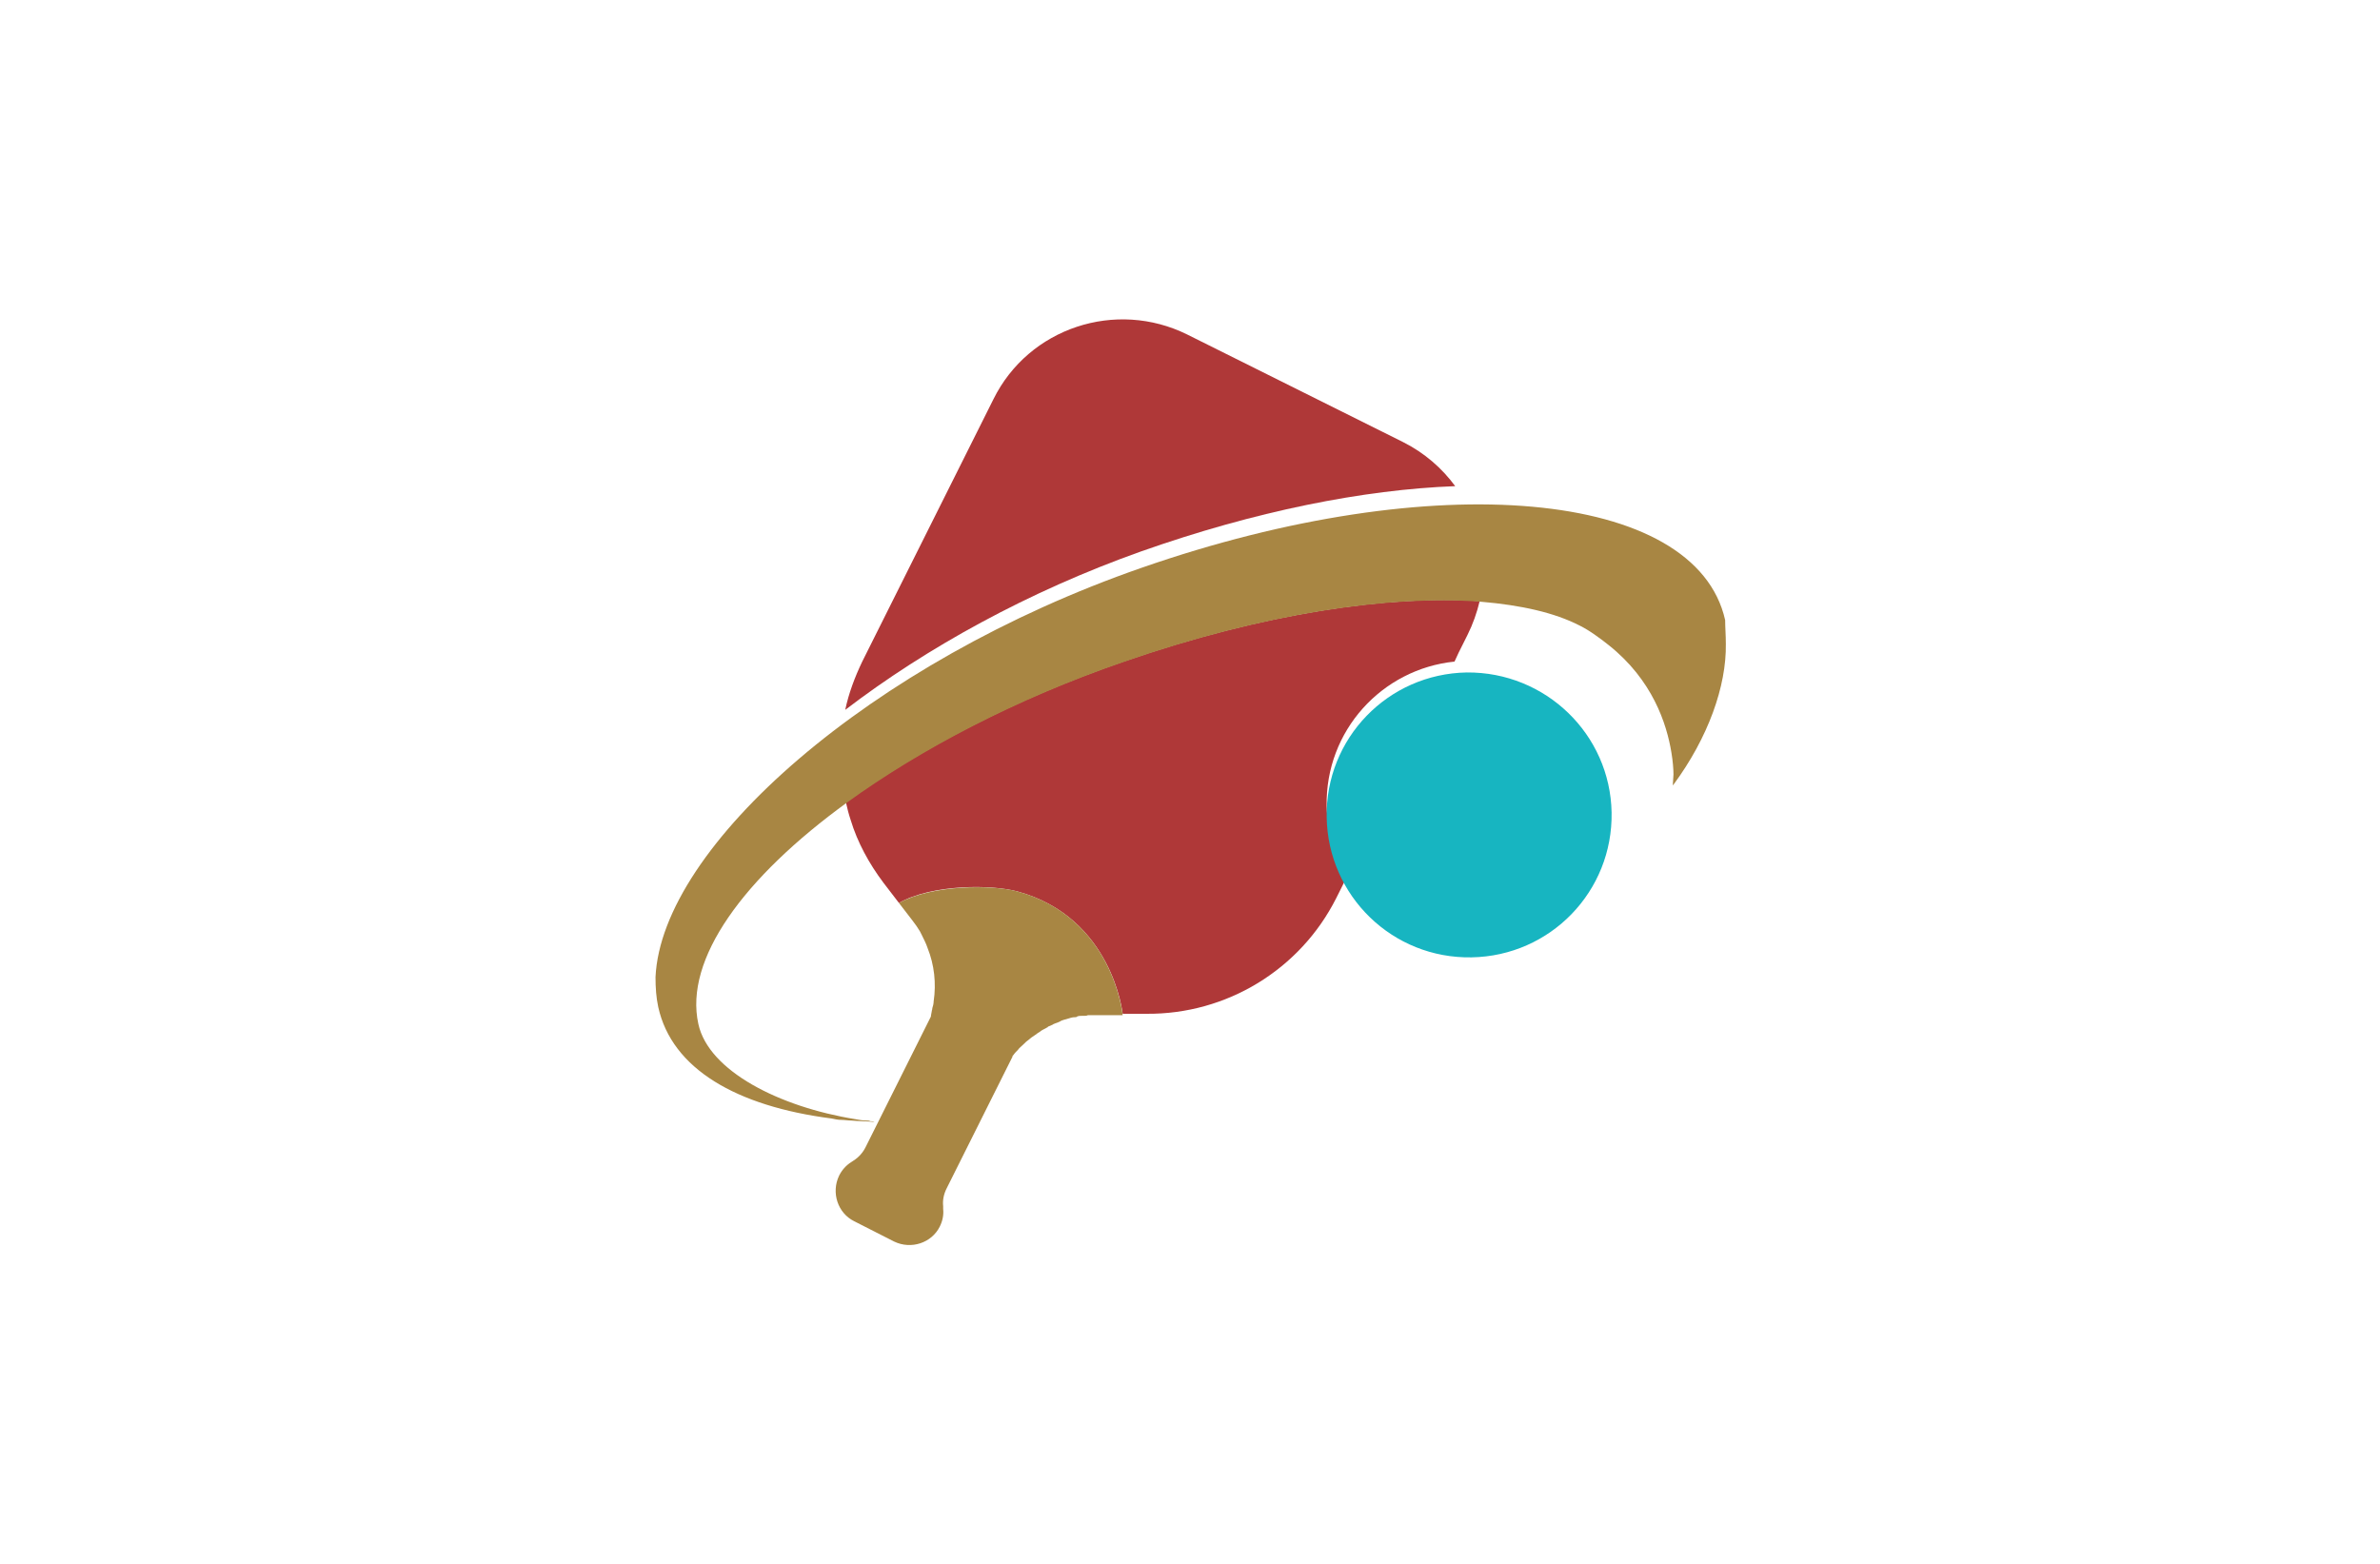 <?xml version="1.0" encoding="utf-8"?>
<!-- Generator: Adobe Illustrator 27.8.1, SVG Export Plug-In . SVG Version: 6.00 Build 0)  -->
<svg version="1.1" xmlns="http://www.w3.org/2000/svg" xmlns:xlink="http://www.w3.org/1999/xlink" x="0px" y="0px"
	 viewBox="0 0 350 230" style="enable-background:new 0 0 350 230;" xml:space="preserve">
<style type="text/css">
	.st0{fill:#FF9D00;}
	.st1{fill:url(#SVGID_1_);}
	.st2{opacity:0.22;fill:url(#SVGID_00000081626499618852663400000017716132019745475234_);}
	.st3{fill:#FFC200;}
	.st4{fill:#778718;}
	.st5{fill:#E0B017;}
	.st6{fill:#664407;}
	.st7{fill:#9E690A;}
	.st8{fill:#7F1105;}
	.st9{fill:#191933;}
	.st10{fill:#FCEBD4;}
	.st11{fill:#E3DFD6;}
	.st12{fill:#FFB000;}
	.st13{fill:#AA210E;}
	.st14{fill:#FFF0A6;}
	.st15{fill:#FFDA00;}
	.st16{fill:#F4F4F4;}
	.st17{fill:#DC5C28;}
	.st18{fill:#FF8440;}
	.st19{fill:#C45224;}
	.st20{fill:#2C4369;}
	.st21{fill:#2A72DB;}
	.st22{fill:#C65500;}
	.st23{fill:#C15746;}
	.st24{fill:#FF8C00;}
	.st25{fill:#FFEA2C;}
	.st26{fill:#F7FF57;}
	.st27{fill:#FFFFFF;}
	.st28{fill:#D64949;}
	.st29{fill:#353535;}
	.st30{fill:#FFC783;}
	.st31{fill:#3F7F91;}
	.st32{fill:#25BDE5;}
	.st33{fill:#8CDD00;}
	.st34{fill:#D1FF88;}
	.st35{fill:#333333;}
	.st36{fill:#FF9000;}
	.st37{fill:#A1A813;}
	.st38{fill:#B3C40E;}
	.st39{fill:#CACE72;}
	.st40{fill:url(#SVGID_00000125579837475132073400000003875023243829914551_);}
	.st41{fill:#93E800;}
	.st42{fill:#3CB7D3;}
	.st43{fill:#FF7631;}
	.st44{fill:#E6873C;}
	.st45{fill:#30657F;}
	.st46{fill:#FF7A40;}
	.st47{fill:#FFAD4A;}
	.st48{fill:#BC8E3B;}
	.st49{fill:#E2E2E2;}
	.st50{fill:#F2B844;}
	.st51{fill:#AF3838;}
	.st52{fill:#17B5C1;}
	.st53{fill:#A88643;}
	.st54{fill-rule:evenodd;clip-rule:evenodd;fill:#DD7928;}
	.st55{fill:#E6E7E8;stroke:#CFCFCF;stroke-width:0.106;}
	.st56{fill-rule:evenodd;clip-rule:evenodd;fill:#204F7A;}
	.st57{fill-rule:evenodd;clip-rule:evenodd;fill:#50A4FF;}
	.st58{fill:#002649;}
</style>
<g id="Layer_1">
</g>
<g id="Layer_12">
</g>
<g id="Layer_13">
</g>
<g id="Layer_14">
</g>
<g id="Layer_15">
</g>
<g id="Layer_11">
</g>
<g id="Layer_8">
</g>
<g id="Layer_10">
</g>
<g id="Layer_9">
</g>
<g id="Layer_2">
</g>
<g id="Layer_3">
</g>
<g id="Layer_4">
</g>
<g id="Layer_5">
	<path class="st51" d="M167.8,81.1c-16.6,5.9-31.6,14.2-43.5,23.3c0.5-2.4,1.4-4.8,2.5-7.1l19.3-38.6c5.2-10.5,18-14.7,28.5-9.5
		L206.3,65c3.2,1.6,5.8,3.9,7.7,6.5C200.5,72,184.5,75.2,167.8,81.1z M165.2,97.3c-16,5.5-30,12.9-40.8,20.7
		c0.2,0.9,0.4,1.7,0.7,2.6c1,3.3,2.7,6.4,4.8,9.2l2.3,3c4.9-2.8,13.7-2.7,17.4-1.7c14,3.8,15.5,18,15.5,18l3.5,0
		c11.8,0.1,22.6-6.5,27.9-17l1.6-3.2c-1.8-3-2.9-6.6-3-10.4c-0.2-11,8.1-20.1,18.8-21.2l0.6-1.3l1.3-2.6c0.8-1.6,1.4-3.3,1.8-5
		C204.2,87.5,185.7,90.2,165.2,97.3z"/>
	<path class="st52" d="M237,119.5c0.2,11.6-9,21.1-20.6,21.3c-11.6,0.2-21.1-9-21.3-20.6c-0.2-11.6,9-21.1,20.6-21.3
		C227.3,98.8,236.8,108,237,119.5z"/>
	<path class="st53" d="M253.8,94.7c0.1,6.2-2.6,13.8-7.7,20.7v0c0,0-0.1,0.1-0.1,0.1l0.1-1.6c0-0.8-0.1-2-0.3-3.2
		c-0.7-4.3-2.8-10.7-9.2-15.8c-0.6-0.5-1.3-1-2-1.5c-0.7-0.5-1.5-1-2.3-1.4c0,0,0,0,0,0c-3.7-1.9-8.6-3-14.5-3.5
		c-13.4-1-31.9,1.7-52.4,8.8c-16,5.5-30,12.9-40.8,20.7c-15.3,11.1-24,23.1-21.9,32.6c1.5,6.9,11.9,12.2,23.1,14
		c0.5,0.1,1.1,0.2,1.6,0.2c0.2,0,0.4,0,0.6,0.1c0.2,0,0.4,0,0.6,0.1c-1.2-0.1-2.3-0.1-3.4-0.2c-0.5,0-1-0.1-1.5-0.1
		c-0.5,0-0.9-0.1-1.4-0.2c-14-1.8-23.5-7.3-25.5-16.4c-0.3-1.4-0.4-2.8-0.4-4.4c0.9-19.2,31.5-46.3,71.5-60.2
		c43.1-15,81.5-11.5,85.8,7.7C253.7,92.3,253.8,93.4,253.8,94.7z M149.6,131.1c-3.7-1-12.5-1-17.4,1.7l2,2.6
		c0.4,0.5,0.8,1.1,1.1,1.6c0.1,0.2,0.2,0.4,0.3,0.6c0.3,0.6,0.6,1.2,0.8,1.8c1,2.5,1.3,5.2,0.9,7.9c0,0.3-0.1,0.7-0.2,1
		c0,0.1,0,0.1,0,0.1c-0.1,0.3-0.1,0.6-0.2,1c0,0,0,0.1,0,0.1v0l-9.6,19.2c-0.4,0.8-1,1.5-1.8,2l-0.3,0.2c-0.8,0.5-1.4,1.2-1.8,2
		c-1.2,2.5-0.2,5.5,2.2,6.7l5.9,3c2.5,1.2,5.5,0.2,6.7-2.2c0.4-0.8,0.6-1.7,0.5-2.6l0-0.4c-0.1-0.9,0.1-1.8,0.5-2.6l9.7-19.4l0-0.1
		c0,0,0.1-0.1,0.1-0.1c0.2-0.3,0.5-0.6,0.7-0.8c0.2-0.3,0.5-0.5,0.8-0.8c0.3-0.3,0.5-0.5,0.8-0.7c0.2-0.2,0.5-0.4,0.8-0.6
		c0.1-0.1,0.2-0.1,0.3-0.2c0.2-0.2,0.5-0.3,0.7-0.5c0.3-0.2,0.6-0.3,0.9-0.5c0,0,0.1,0,0.1-0.1c0.2-0.1,0.5-0.2,0.7-0.3
		c0.1-0.1,0.2-0.1,0.4-0.2c0.3-0.1,0.6-0.2,0.9-0.4c0.3-0.1,0.6-0.2,1-0.3c0.3-0.1,0.6-0.2,1-0.2c0.1,0,0.2,0,0.3-0.1
		c0.2-0.1,0.5-0.1,0.7-0.1c0.1,0,0.2,0,0.3,0c0.2,0,0.4,0,0.6-0.1c0.2,0,0.3,0,0.5,0c0.4,0,0.8,0,1.1,0l3.5,0
		C165.1,149.1,163.6,134.9,149.6,131.1z"/>
</g>
<g id="Layer_6">
</g>
<g id="Layer_7">
</g>
</svg>
